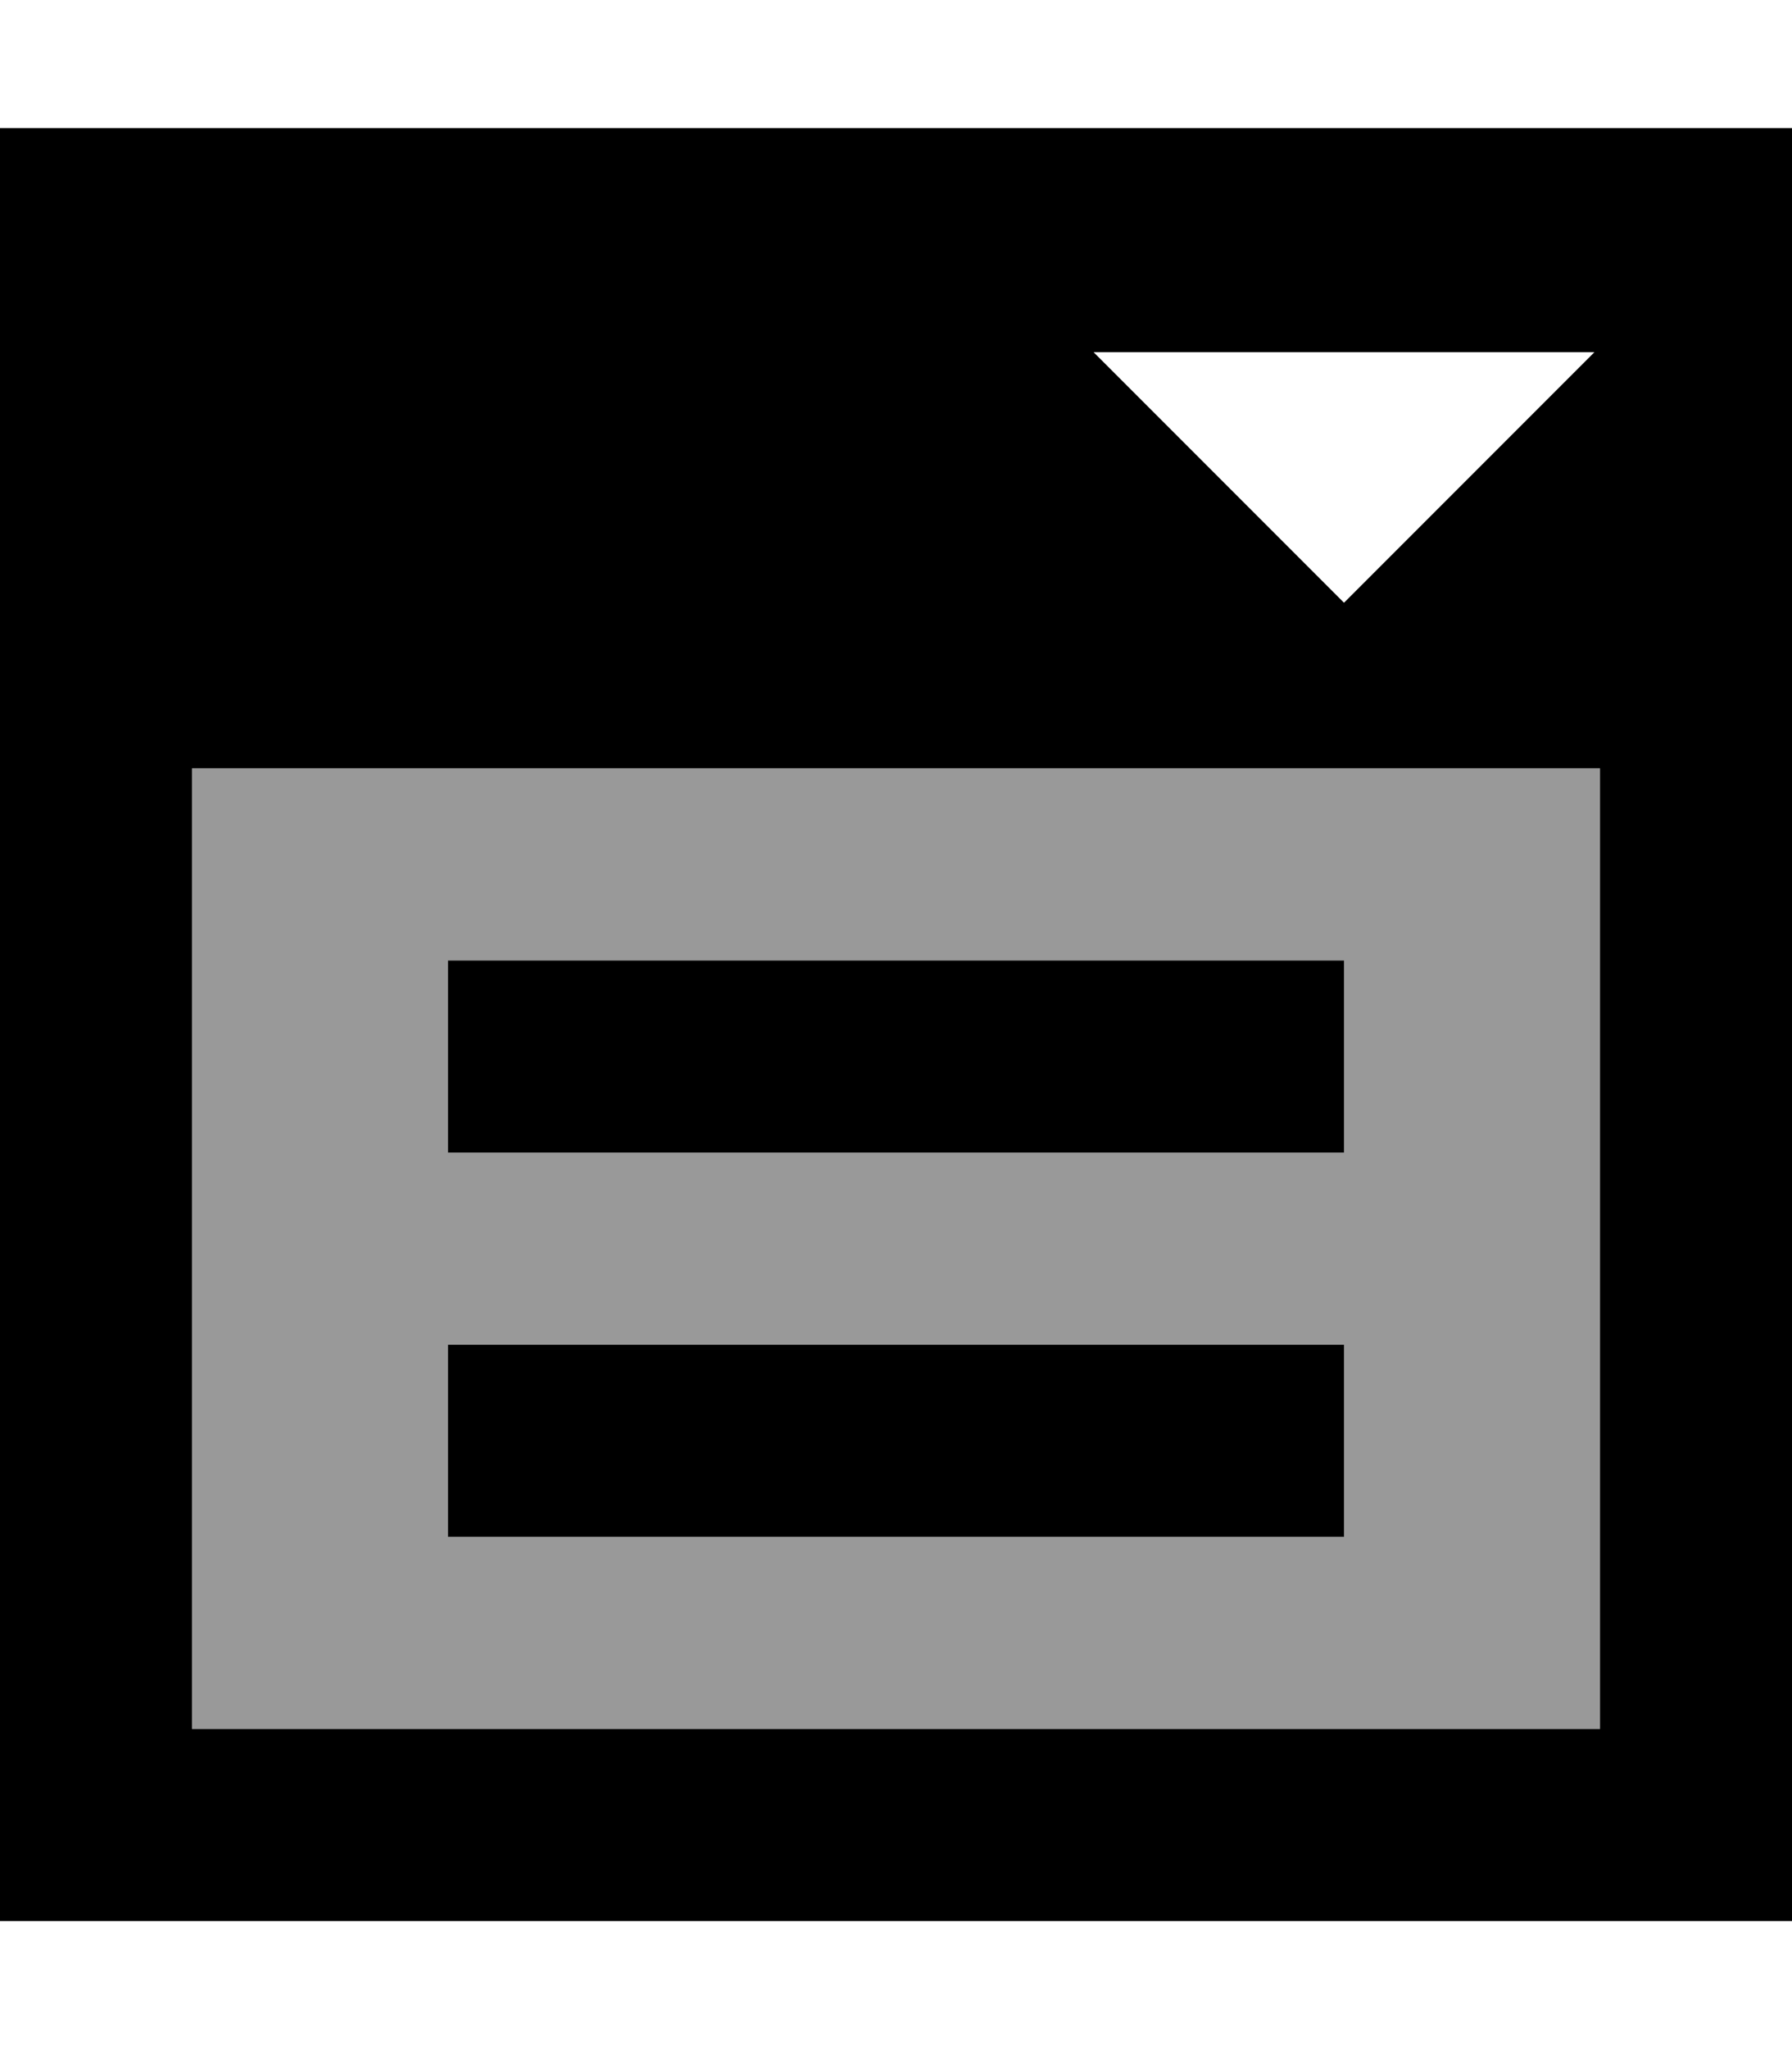 <svg fill="currentColor" xmlns="http://www.w3.org/2000/svg" viewBox="0 0 448 512"><!--! Font Awesome Pro 7.1.0 by @fontawesome - https://fontawesome.com License - https://fontawesome.com/license (Commercial License) Copyright 2025 Fonticons, Inc. --><path opacity=".4" fill="currentColor" d="M48 192l352 0 0 240-352 0 0-240zm64 48l0 48 224 0 0-48-224 0zm0 96l0 48 224 0 0-48-224 0z"/><path fill="currentColor" d="M48 192l0 240 352 0 0-240-352 0zM0 32l448 0 0 448-448 0 0-448zM112 240l224 0 0 48-224 0 0-48zm0 96l224 0 0 48-224 0 0-48zM312 88l-38.6 0c44.2 44.2 60.1 60.1 62.6 62.6 12.2-12.2 52.1-52.1 62.6-62.6L312 88z"/></svg>